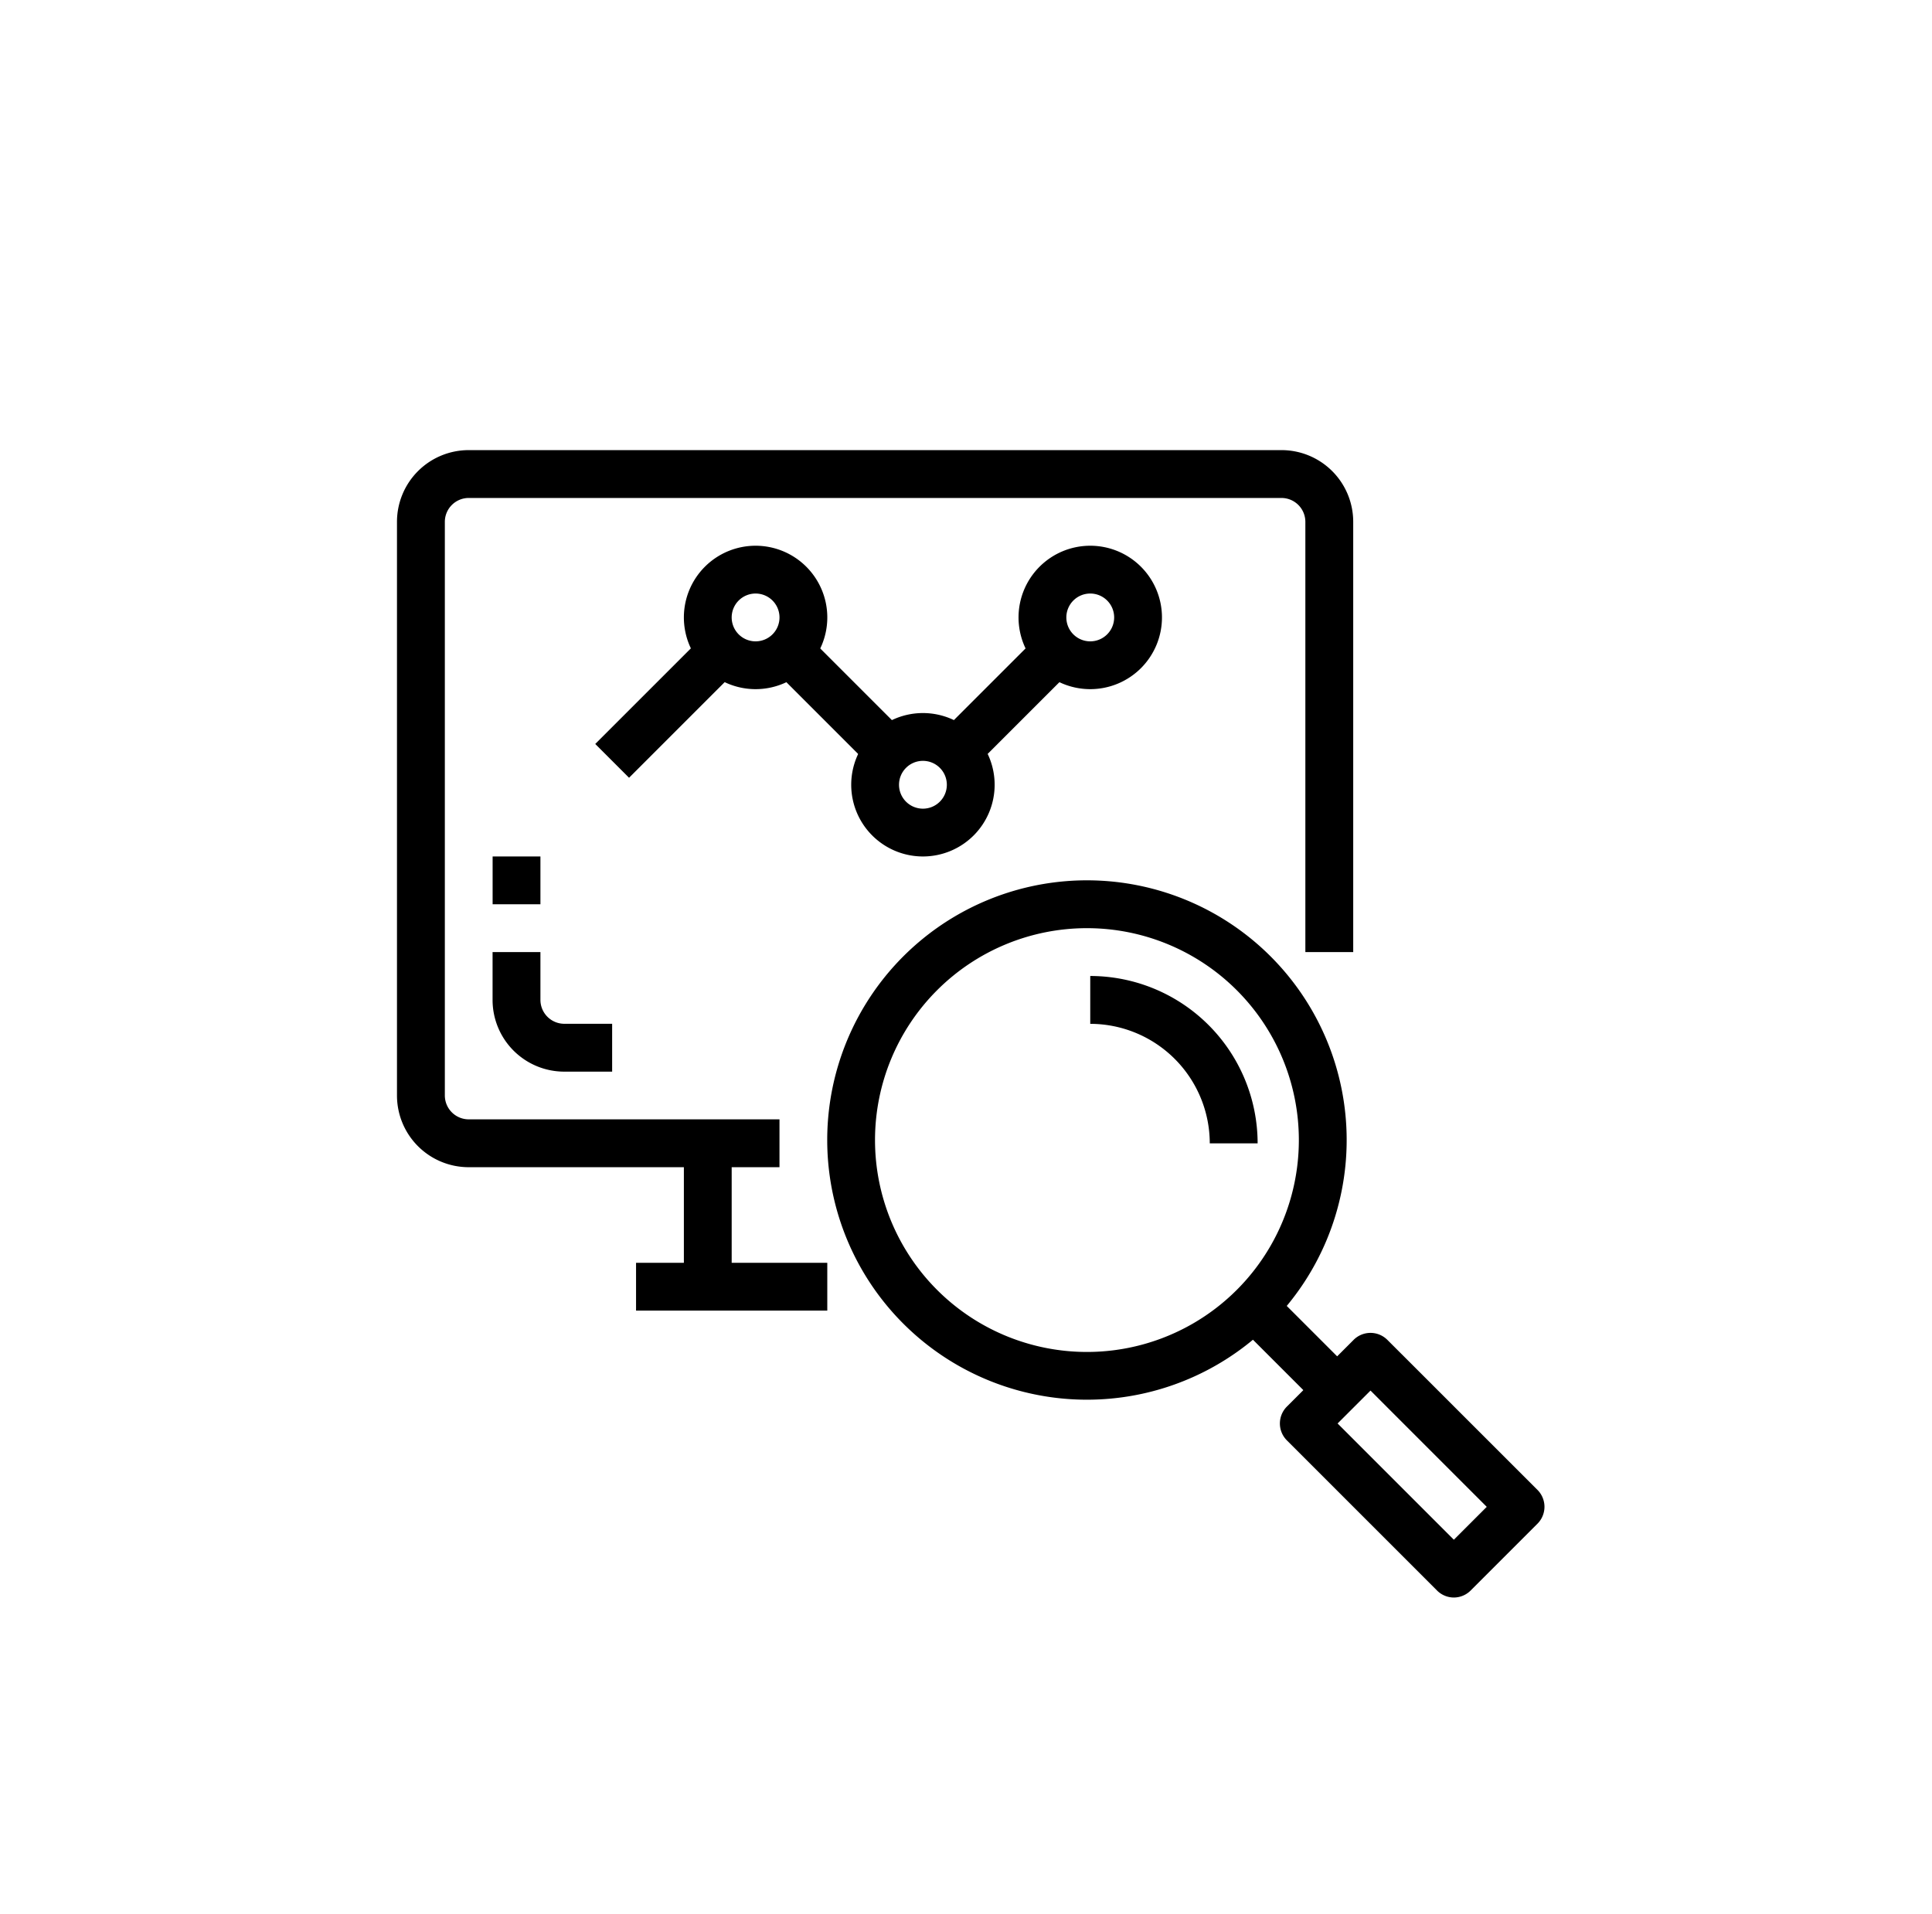    <svg
                xmlns="http://www.w3.org/2000/svg"
                width="109"
                height="108"
                viewBox="0 0 109 108"
              >
                <g
                  id="Group_171"
                  data-name="Group 171"
                  transform="translate(22.398 25.398)"
                >
                  <g
                    id="Group_170"
                    data-name="Group 170"
                    transform="translate(0)"
                  >
                    <path
                      id="Path_84"
                      data-name="Path 84"
                      d="M49.9,0H4.047A4.046,4.046,0,0,0,0,4.046V36.415a4.046,4.046,0,0,0,4.046,4.046H21.58v-2.7H4.047A1.349,1.349,0,0,1,2.7,36.415V4.046A1.349,1.349,0,0,1,4.047,2.7H49.9a1.349,1.349,0,0,1,1.349,1.349V28.322h2.7V4.046A4.046,4.046,0,0,0,49.9,0Z"
                      transform="translate(-0.001)"
                      fill="currentColor"
                    />
                  </g>
                </g>
                <g
                  id="Group_173"
                  data-name="Group 173"
                  transform="translate(38.583 64.51)"
                >
                  <g id="Group_172" data-name="Group 172">
                    <rect
                      id="Rectangle_117"
                      data-name="Rectangle 117"
                      width="2.697"
                      height="8.092"
                      fill="currentColor"
                    />
                  </g>
                </g>
                <g
                  id="Group_175"
                  data-name="Group 175"
                  transform="translate(27.793 53.721)"
                >
                  <g id="Group_174" data-name="Group 174">
                    <path
                      id="Path_85"
                      data-name="Path 85"
                      d="M46.714,228.046a1.349,1.349,0,0,1-1.349-1.349V224h-2.7v2.7a4.046,4.046,0,0,0,4.046,4.046h2.7v-2.7Z"
                      transform="translate(-42.668 -224)"
                      fill="currentColor"
                    />
                  </g>
                </g>
                <g
                  id="Group_177"
                  data-name="Group 177"
                  transform="translate(27.793 48.326)"
                >
                  <g id="Group_176" data-name="Group 176">
                    <rect
                      id="Rectangle_118"
                      data-name="Rectangle 118"
                      width="2.697"
                      height="2.697"
                      fill="currentColor"
                    />
                  </g>
                </g>
                <g
                  id="Group_179"
                  data-name="Group 179"
                  transform="translate(46.673 49.673)"
                >
                  <g id="Group_178" data-name="Group 178">
                    <path
                      id="Path_86"
                      data-name="Path 86"
                      d="M217,196.282A14.653,14.653,0,1,0,217,217,14.653,14.653,0,0,0,217,196.282ZM206.632,218.6a11.956,11.956,0,1,1,11.96-11.952A11.956,11.956,0,0,1,206.632,218.6Z"
                      transform="translate(-191.986 -191.989)"
                      fill="currentColor"
                    />
                  </g>
                </g>
                <g
                  id="Group_181"
                  data-name="Group 181"
                  transform="translate(72.21 75.208)"
                >
                  <g id="Group_180" data-name="Group 180">
                    <path
                      id="Path_87"
                      data-name="Path 87"
                      d="M408.486,402.8l-8.466-8.463a1.348,1.348,0,0,0-1.907,0l-3.763,3.763a1.349,1.349,0,0,0,0,1.907l8.466,8.467a1.348,1.348,0,0,0,.953.4h0a1.348,1.348,0,0,0,.953-.4l3.763-3.763A1.349,1.349,0,0,0,408.486,402.8Zm-4.716,2.813-6.559-6.56,1.856-1.856,6.559,6.56Z"
                      transform="translate(-393.956 -393.942)"
                      fill="currentColor"
                    />
                  </g>
                </g>
                <g
                  id="Group_183"
                  data-name="Group 183"
                  transform="translate(69.782 72.781)"
                >
                  <g
                    id="Group_182"
                    data-name="Group 182"
                    transform="translate(0 0)"
                  >
                    <rect
                      id="Rectangle_119"
                      data-name="Rectangle 119"
                      width="2.697"
                      height="6.652"
                      transform="translate(0 1.907) rotate(-45)"
                      fill="currentColor"
                    />
                  </g>
                </g>
                <g
                  id="Group_185"
                  data-name="Group 185"
                  transform="translate(61.51 55.07)"
                >
                  <g id="Group_184" data-name="Group 184">
                    <path
                      id="Path_88"
                      data-name="Path 88"
                      d="M309.334,234.667v2.7a6.752,6.752,0,0,1,6.743,6.743h2.7A9.451,9.451,0,0,0,309.334,234.667Z"
                      transform="translate(-309.334 -234.667)"
                      fill="currentColor"
                    />
                  </g>
                </g>
                <g
                  id="Group_187"
                  data-name="Group 187"
                  transform="translate(35.885 71.254)"
                >
                  <g id="Group_186" data-name="Group 186">
                    <rect
                      id="Rectangle_120"
                      data-name="Rectangle 120"
                      width="10.789"
                      height="2.697"
                      fill="currentColor"
                    />
                  </g>
                </g>
                <g
                  id="Group_189"
                  data-name="Group 189"
                  transform="translate(38.583 30.793)"
                >
                  <g id="Group_188" data-name="Group 188">
                    <path
                      id="Path_89"
                      data-name="Path 89"
                      d="M132.047,42.667a4.046,4.046,0,1,0,4.046,4.046A4.046,4.046,0,0,0,132.047,42.667Zm0,5.395a1.349,1.349,0,1,1,1.349-1.349A1.349,1.349,0,0,1,132.047,48.062Z"
                      transform="translate(-128.001 -42.667)"
                      fill="currentColor"
                    />
                  </g>
                </g>
                <g
                  id="Group_191"
                  data-name="Group 191"
                  transform="translate(48.024 40.234)"
                >
                  <g id="Group_190" data-name="Group 190">
                    <path
                      id="Path_90"
                      data-name="Path 90"
                      d="M206.714,117.333a4.046,4.046,0,1,0,4.046,4.046A4.046,4.046,0,0,0,206.714,117.333Zm0,5.395a1.349,1.349,0,1,1,1.349-1.349A1.349,1.349,0,0,1,206.714,122.728Z"
                      transform="translate(-202.668 -117.333)"
                      fill="currentColor"
                    />
                  </g>
                </g>
                <g
                  id="Group_193"
                  data-name="Group 193"
                  transform="translate(33.583 35.235)"
                >
                  <g
                    id="Group_192"
                    data-name="Group 192"
                    transform="translate(0 0)"
                  >
                    <rect
                      id="Rectangle_121"
                      data-name="Rectangle 121"
                      width="9.537"
                      height="2.697"
                      transform="translate(0 6.743) rotate(-45)"
                      fill="currentColor"
                    />
                  </g>
                </g>
                <g
                  id="Group_195"
                  data-name="Group 195"
                  transform="translate(43.018 35.238)"
                >
                  <g
                    id="Group_194"
                    data-name="Group 194"
                    transform="translate(0 0)"
                  >
                    <rect
                      id="Rectangle_122"
                      data-name="Rectangle 122"
                      width="2.697"
                      height="9.537"
                      transform="translate(0 1.907) rotate(-45)"
                      fill="currentColor"
                    />
                  </g>
                </g>
                <g
                  id="Group_197"
                  data-name="Group 197"
                  transform="translate(57.464 30.793)"
                >
                  <g id="Group_196" data-name="Group 196">
                    <path
                      id="Path_91"
                      data-name="Path 91"
                      d="M281.38,42.667a4.046,4.046,0,1,0,4.046,4.046A4.046,4.046,0,0,0,281.38,42.667Zm0,5.395a1.349,1.349,0,1,1,1.349-1.349A1.349,1.349,0,0,1,281.38,48.062Z"
                      transform="translate(-277.334 -42.667)"
                      fill="currentColor"
                    />
                  </g>
                </g>
                <g
                  id="Group_199"
                  data-name="Group 199"
                  transform="translate(52.464 35.24)"
                >
                  <g
                    id="Group_198"
                    data-name="Group 198"
                    transform="translate(0 0)"
                  >
                    <rect
                      id="Rectangle_123"
                      data-name="Rectangle 123"
                      width="9.537"
                      height="2.697"
                      transform="translate(0 6.743) rotate(-45)"
                      fill="currentColor"
                    />
                  </g>
                </g>
              </svg>